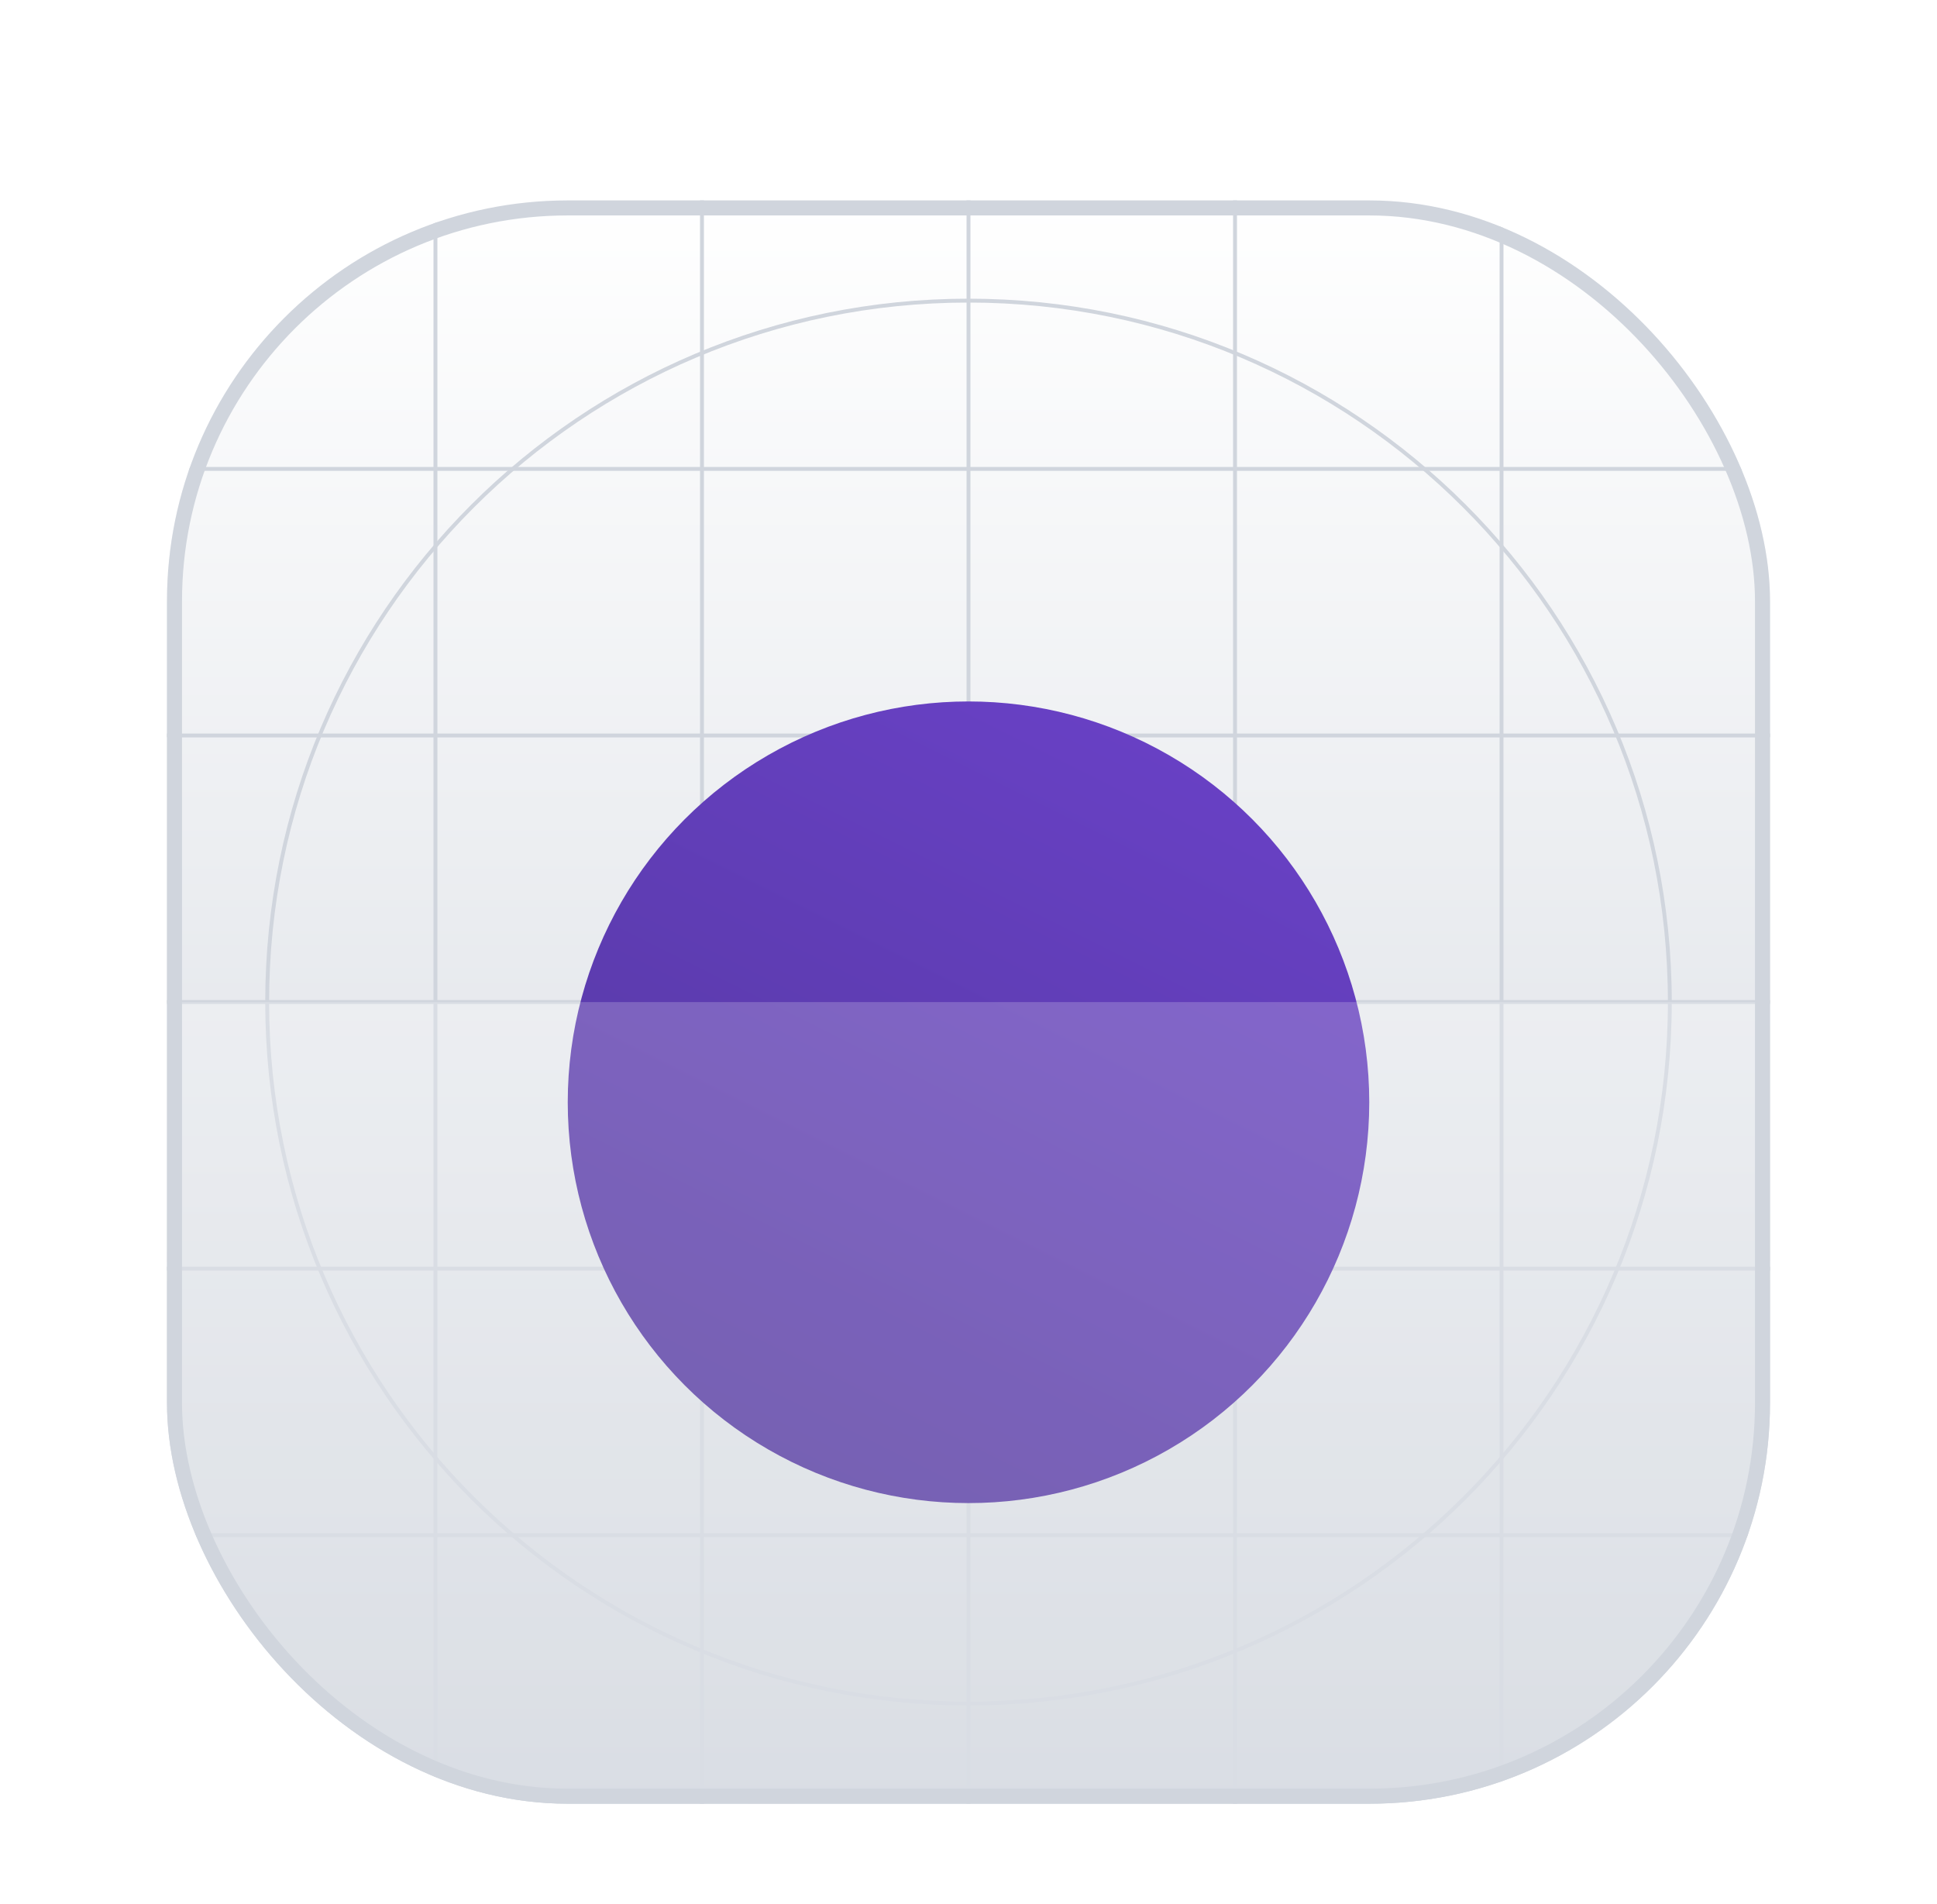 <svg width="58" height="57" viewBox="0 0 58 57" fill="none" xmlns="http://www.w3.org/2000/svg">
<g filter="url(#filter0_dd_323_8049)">
<g clip-path="url(#clip0_323_8049)">
<rect x="5" y="3" width="48" height="48" rx="12" fill="white"/>
<rect x="5" y="3" width="48" height="48" rx="12" fill="url(#paint0_linear_323_8049)"/>
<path fill-rule="evenodd" clip-rule="evenodd" d="M29 6.058C17.434 6.058 8.058 15.434 8.058 27C8.058 38.566 17.434 47.942 29 47.942C40.566 47.942 49.942 38.566 49.942 27C49.942 15.434 40.566 6.058 29 6.058ZM7.942 27C7.942 15.37 17.37 5.942 29 5.942C40.63 5.942 50.058 15.37 50.058 27C50.058 38.63 40.63 48.058 29 48.058C17.37 48.058 7.942 38.63 7.942 27Z" fill="#D0D5DD"/>
<path fill-rule="evenodd" clip-rule="evenodd" d="M29 21.117C25.751 21.117 23.116 23.751 23.116 27C23.116 30.25 25.751 32.884 29 32.884C32.249 32.884 34.883 30.25 34.883 27C34.883 23.751 32.249 21.117 29 21.117ZM23 27C23 23.687 25.686 21 29 21C32.314 21 35 23.687 35 27C35 30.314 32.314 33 29 33C25.686 33 23 30.314 23 27Z" fill="#D0D5DD"/>
<path fill-rule="evenodd" clip-rule="evenodd" d="M29 22.98C26.78 22.98 24.98 24.78 24.98 27C24.98 29.219 26.78 31.019 29 31.019C31.22 31.019 33.019 29.219 33.019 27C33.019 24.78 31.22 22.98 29 22.98ZM24.864 27C24.864 24.715 26.716 22.864 29 22.864C31.284 22.864 33.136 24.715 33.136 27C33.136 29.284 31.284 31.136 29 31.136C26.716 31.136 24.864 29.284 24.864 27Z" fill="#D0D5DD"/>
<path d="M28.942 3H29.058V51H28.942V3Z" fill="#D0D5DD"/>
<path d="M53 26.941L53 27.058L5 27.058L5 26.941L53 26.941Z" fill="#D0D5DD"/>
<path d="M44.903 3H45.019V51H44.903V3Z" fill="#D0D5DD"/>
<path d="M20.961 3H21.078V51H20.961V3Z" fill="#D0D5DD"/>
<path d="M36.922 3H37.039V51H36.922V3Z" fill="#D0D5DD"/>
<path d="M12.98 3H13.097V51H12.98V3Z" fill="#D0D5DD"/>
<path d="M53 42.902L53 43.019L5 43.019L5 42.902L53 42.902Z" fill="#D0D5DD"/>
<path d="M53 18.961L53 19.077L5 19.077L5 18.961L53 18.961Z" fill="#D0D5DD"/>
<path d="M53 34.922L53 35.038L5 35.038L5 34.922L53 34.922Z" fill="#D0D5DD"/>
<path d="M53 10.98L53 11.097L5 11.097L5 10.98L53 10.98Z" fill="#D0D5DD"/>
<g filter="url(#filter1_dd_323_8049)">
<circle cx="29" cy="27" r="12" fill="url(#paint1_linear_323_8049)"/>
</g>
<g filter="url(#filter2_b_323_8049)">
<path d="M5 27H53V31.8C53 38.521 53 41.881 51.692 44.448C50.542 46.706 48.706 48.542 46.448 49.692C43.881 51 40.521 51 33.8 51H24.2C17.479 51 14.119 51 11.552 49.692C9.294 48.542 7.458 46.706 6.308 44.448C5 41.881 5 38.521 5 31.8V27Z" fill="white" fill-opacity="0.2"/>
</g>
</g>
<rect x="5.225" y="3.225" width="47.55" height="47.55" rx="11.775" stroke="#D0D5DD" stroke-width="0.45"/>
</g>
<defs>
<filter id="filter0_dd_323_8049" x="0.5" y="0" width="57" height="57" filterUnits="userSpaceOnUse" color-interpolation-filters="sRGB">
<feFlood flood-opacity="0" result="BackgroundImageFix"/>
<feColorMatrix in="SourceAlpha" type="matrix" values="0 0 0 0 0 0 0 0 0 0 0 0 0 0 0 0 0 0 127 0" result="hardAlpha"/>
<feOffset dy="1.5"/>
<feGaussianBlur stdDeviation="1.5"/>
<feColorMatrix type="matrix" values="0 0 0 0 0.063 0 0 0 0 0.094 0 0 0 0 0.157 0 0 0 0.06 0"/>
<feBlend mode="normal" in2="BackgroundImageFix" result="effect1_dropShadow_323_8049"/>
<feColorMatrix in="SourceAlpha" type="matrix" values="0 0 0 0 0 0 0 0 0 0 0 0 0 0 0 0 0 0 127 0" result="hardAlpha"/>
<feOffset dy="1.5"/>
<feGaussianBlur stdDeviation="2.25"/>
<feColorMatrix type="matrix" values="0 0 0 0 0.063 0 0 0 0 0.094 0 0 0 0 0.157 0 0 0 0.1 0"/>
<feBlend mode="normal" in2="effect1_dropShadow_323_8049" result="effect2_dropShadow_323_8049"/>
<feBlend mode="normal" in="SourceGraphic" in2="effect2_dropShadow_323_8049" result="shape"/>
</filter>
<filter id="filter1_dd_323_8049" x="12.5" y="12" width="33" height="33" filterUnits="userSpaceOnUse" color-interpolation-filters="sRGB">
<feFlood flood-opacity="0" result="BackgroundImageFix"/>
<feColorMatrix in="SourceAlpha" type="matrix" values="0 0 0 0 0 0 0 0 0 0 0 0 0 0 0 0 0 0 127 0" result="hardAlpha"/>
<feOffset dy="1.5"/>
<feGaussianBlur stdDeviation="1.5"/>
<feColorMatrix type="matrix" values="0 0 0 0 0.063 0 0 0 0 0.094 0 0 0 0 0.157 0 0 0 0.06 0"/>
<feBlend mode="normal" in2="BackgroundImageFix" result="effect1_dropShadow_323_8049"/>
<feColorMatrix in="SourceAlpha" type="matrix" values="0 0 0 0 0 0 0 0 0 0 0 0 0 0 0 0 0 0 127 0" result="hardAlpha"/>
<feOffset dy="1.5"/>
<feGaussianBlur stdDeviation="2.25"/>
<feColorMatrix type="matrix" values="0 0 0 0 0.063 0 0 0 0 0.094 0 0 0 0 0.157 0 0 0 0.1 0"/>
<feBlend mode="normal" in2="effect1_dropShadow_323_8049" result="effect2_dropShadow_323_8049"/>
<feBlend mode="normal" in="SourceGraphic" in2="effect2_dropShadow_323_8049" result="shape"/>
</filter>
<filter id="filter2_b_323_8049" x="-2.5" y="19.5" width="63" height="39" filterUnits="userSpaceOnUse" color-interpolation-filters="sRGB">
<feFlood flood-opacity="0" result="BackgroundImageFix"/>
<feGaussianBlur in="BackgroundImageFix" stdDeviation="3.75"/>
<feComposite in2="SourceAlpha" operator="in" result="effect1_backgroundBlur_323_8049"/>
<feBlend mode="normal" in="SourceGraphic" in2="effect1_backgroundBlur_323_8049" result="shape"/>
</filter>
<linearGradient id="paint0_linear_323_8049" x1="29" y1="3" x2="29" y2="51" gradientUnits="userSpaceOnUse">
<stop stop-color="white"/>
<stop offset="1" stop-color="#D0D5DD"/>
</linearGradient>
<linearGradient id="paint1_linear_323_8049" x1="23" y1="39" x2="35" y2="15" gradientUnits="userSpaceOnUse">
<stop stop-color="#53389E"/>
<stop offset="1" stop-color="#6941C6"/>
</linearGradient>
<clipPath id="clip0_323_8049">
<rect x="5" y="3" width="48" height="48" rx="12" fill="white"/>
</clipPath>
</defs>
</svg>
